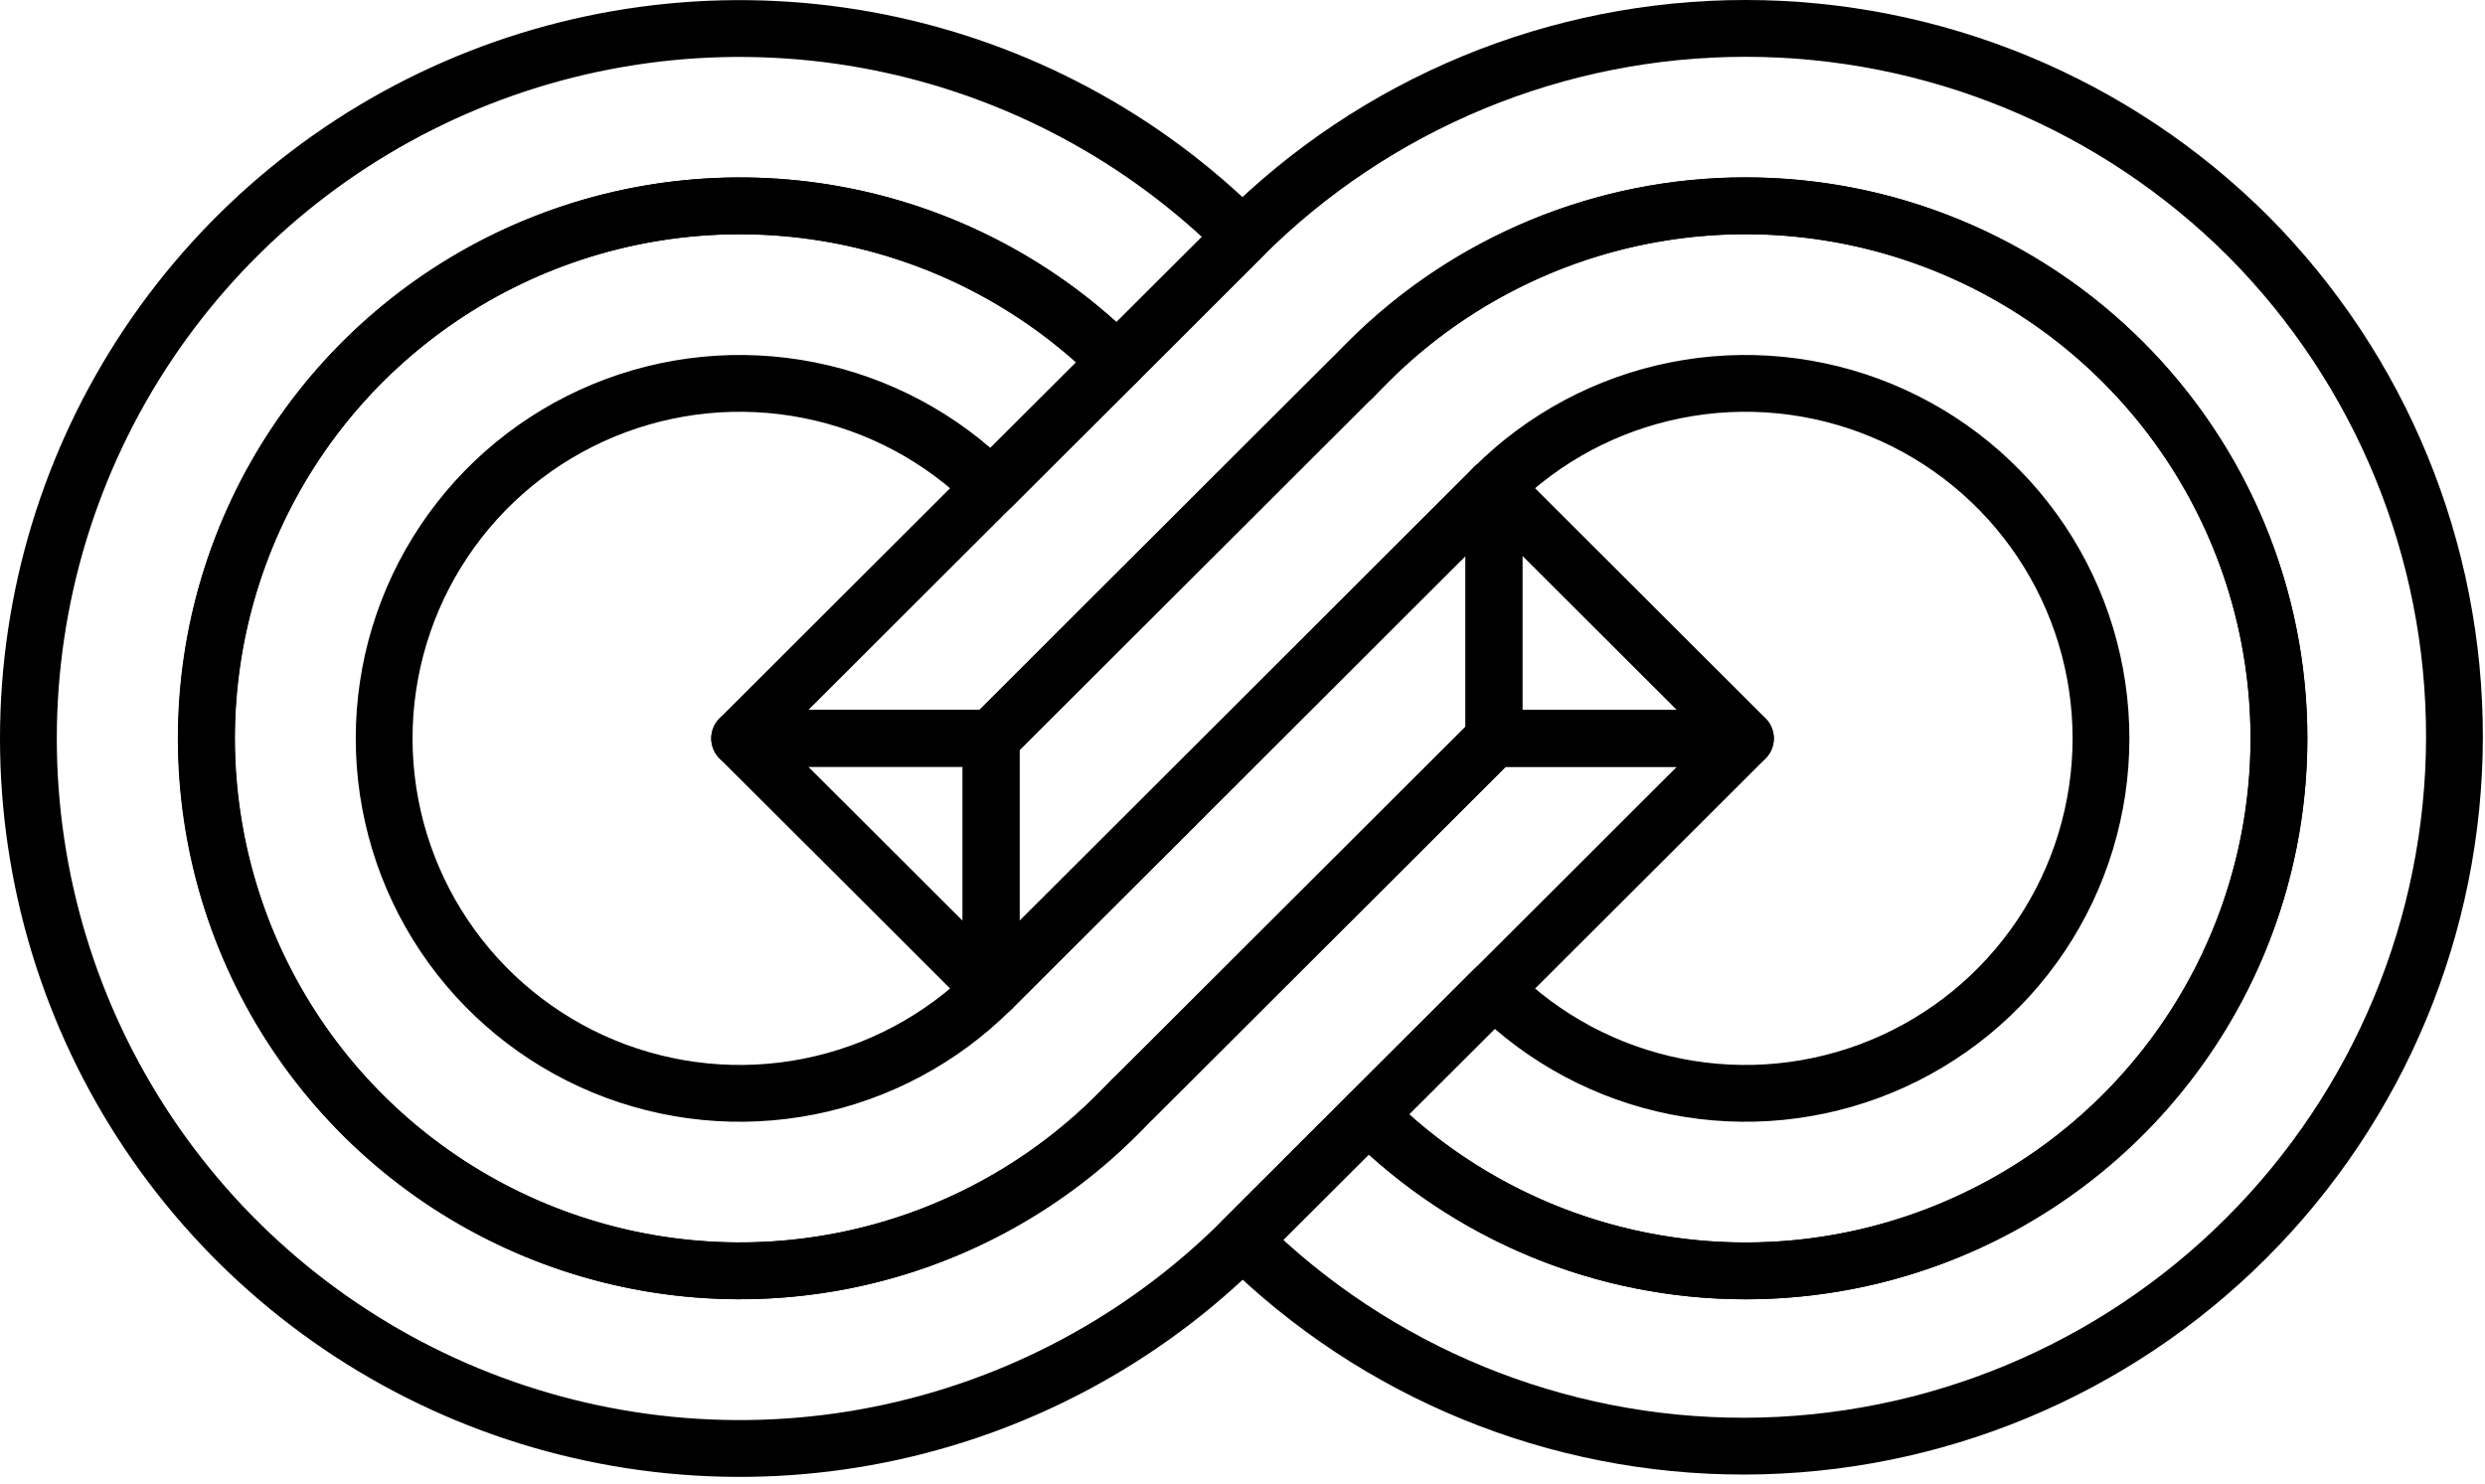 <svg width="350" height="209" viewBox="0 0 350 209" fill="none" xmlns="http://www.w3.org/2000/svg">
<path d="M316.669 33.289C335.318 52.07 345.756 77.462 345.698 103.908C345.64 130.354 335.091 155.7 316.359 174.4C297.627 193.1 272.239 203.631 245.748 203.689C219.258 203.747 193.823 193.327 175.01 174.709L192.72 157.029C203.226 167.518 216.612 174.662 231.186 177.557C245.759 180.451 260.865 178.967 274.593 173.29C288.321 167.614 300.055 158.001 308.31 145.667C316.565 133.333 320.972 118.833 320.972 103.999C320.972 89.165 316.565 74.664 308.31 62.33C300.055 49.996 288.321 40.383 274.593 34.707C260.865 29.03 245.759 27.546 231.186 30.44C216.612 33.335 203.226 40.479 192.72 50.969L190.486 53.189L139.59 103.999L104.18 103.999L157.27 50.999L173.838 34.469L174.98 33.319C184.28 24.026 195.322 16.655 207.477 11.624C219.632 6.593 232.66 4.003 245.818 4C258.976 3.997 272.005 6.582 284.162 11.608C296.319 16.633 307.364 24 316.669 33.289Z" stroke="black" stroke-width="8" stroke-linecap="round" stroke-linejoin="round"/>
<path d="M175.01 33.288L173.868 34.438L157.3 50.968C146.793 40.479 133.407 33.335 118.834 30.44C104.26 27.546 89.155 29.03 75.427 34.707C61.698 40.383 49.965 49.996 41.709 62.33C33.454 74.664 29.048 89.165 29.048 103.998C29.048 118.832 33.454 133.333 41.709 145.667C49.965 158.001 61.698 167.614 75.427 173.29C89.155 178.967 104.26 180.451 118.834 177.557C133.407 174.662 146.794 167.518 157.3 157.029L159.524 154.818L210.409 104.019L245.829 104.019L210.409 139.378L192.71 157.049L175 174.728C160.991 188.714 143.142 198.238 123.712 202.097C104.281 205.956 84.14 203.975 65.836 196.407C47.533 188.838 31.888 176.021 20.882 159.576C9.875 143.131 4 123.797 4 104.019C4 84.24 9.875 64.906 20.882 48.461C31.888 32.016 47.533 19.199 65.836 11.63C84.14 4.062 104.281 2.081 123.712 5.94C143.142 9.799 160.991 19.323 175 33.309L175.01 33.288Z" stroke="black" stroke-width="8" stroke-linecap="round" stroke-linejoin="round"/>
<path d="M298.989 50.968C305.964 57.934 311.498 66.204 315.272 75.305C319.047 84.405 320.989 94.159 320.987 104.009C320.986 113.859 319.041 123.612 315.264 132.712C311.487 141.812 305.951 150.08 298.974 157.044C291.996 164.008 283.713 169.531 274.596 173.299C265.48 177.068 255.71 179.006 245.843 179.005C235.977 179.003 226.207 177.062 217.092 173.291C207.977 169.521 199.695 163.995 192.72 157.029L210.419 139.359C217.424 146.35 226.349 151.111 236.064 153.039C245.779 154.967 255.848 153.976 264.999 150.191C274.15 146.406 281.972 139.998 287.474 131.776C292.977 123.554 295.914 113.887 295.914 103.999C295.914 94.11 292.977 84.444 287.474 76.221C281.972 67.999 274.15 61.591 264.999 57.806C255.848 54.021 245.779 53.03 236.064 54.958C226.349 56.886 217.424 61.647 210.419 68.638L209.518 69.549L200.953 78.089L179.187 99.829L170.833 108.169L149.066 129.899L139.6 139.349L139.6 103.999L190.496 53.188L190.496 53.258C191.207 52.489 191.938 51.718 192.689 50.968C199.667 43.996 207.952 38.465 217.072 34.691C226.191 30.917 235.967 28.974 245.839 28.974C255.711 28.974 265.487 30.917 274.606 34.691C283.726 38.465 292.012 43.996 298.989 50.968Z" stroke="black" stroke-width="8" stroke-linecap="round" stroke-linejoin="round"/>
<path d="M157.3 50.969L139.6 68.639C132.595 61.647 123.671 56.887 113.956 54.959C104.241 53.03 94.171 54.021 85.02 57.806C75.869 61.591 68.048 67.999 62.545 76.222C57.042 84.444 54.105 94.11 54.105 103.999C54.105 113.887 57.042 123.554 62.545 131.776C68.048 139.998 75.869 146.407 85.02 150.191C94.171 153.976 104.241 154.967 113.956 153.039C123.671 151.111 132.595 146.35 139.6 139.359L149.066 129.909L170.833 108.179L179.187 99.839L200.953 78.109L209.518 69.569L210.419 68.659L210.419 103.999L159.534 154.799L159.534 154.739C158.832 155.509 158.101 156.269 157.35 157.019C146.844 167.509 133.457 174.652 118.884 177.547C104.311 180.442 89.205 178.957 75.477 173.281C61.748 167.604 50.015 157.991 41.759 145.657C33.504 133.324 29.098 118.823 29.098 103.989C29.098 89.155 33.504 74.654 41.759 62.32C50.015 49.986 61.748 40.373 75.477 34.697C89.205 29.021 104.311 27.536 118.884 30.43C133.457 33.325 146.844 40.469 157.35 50.959L157.3 50.969Z" stroke="black" stroke-width="8" stroke-linecap="round" stroke-linejoin="round"/>
<path d="M104.17 103.999L139.58 103.999L139.58 139.339L121.89 121.669L104.17 103.999Z" stroke="black" stroke-width="8" stroke-linecap="round" stroke-linejoin="round"/>
<path d="M210.419 68.639L228.129 86.319L245.839 103.999L210.409 103.999L210.409 68.649L210.419 68.639Z" stroke="black" stroke-width="8" stroke-linecap="round" stroke-linejoin="round"/>
</svg>
